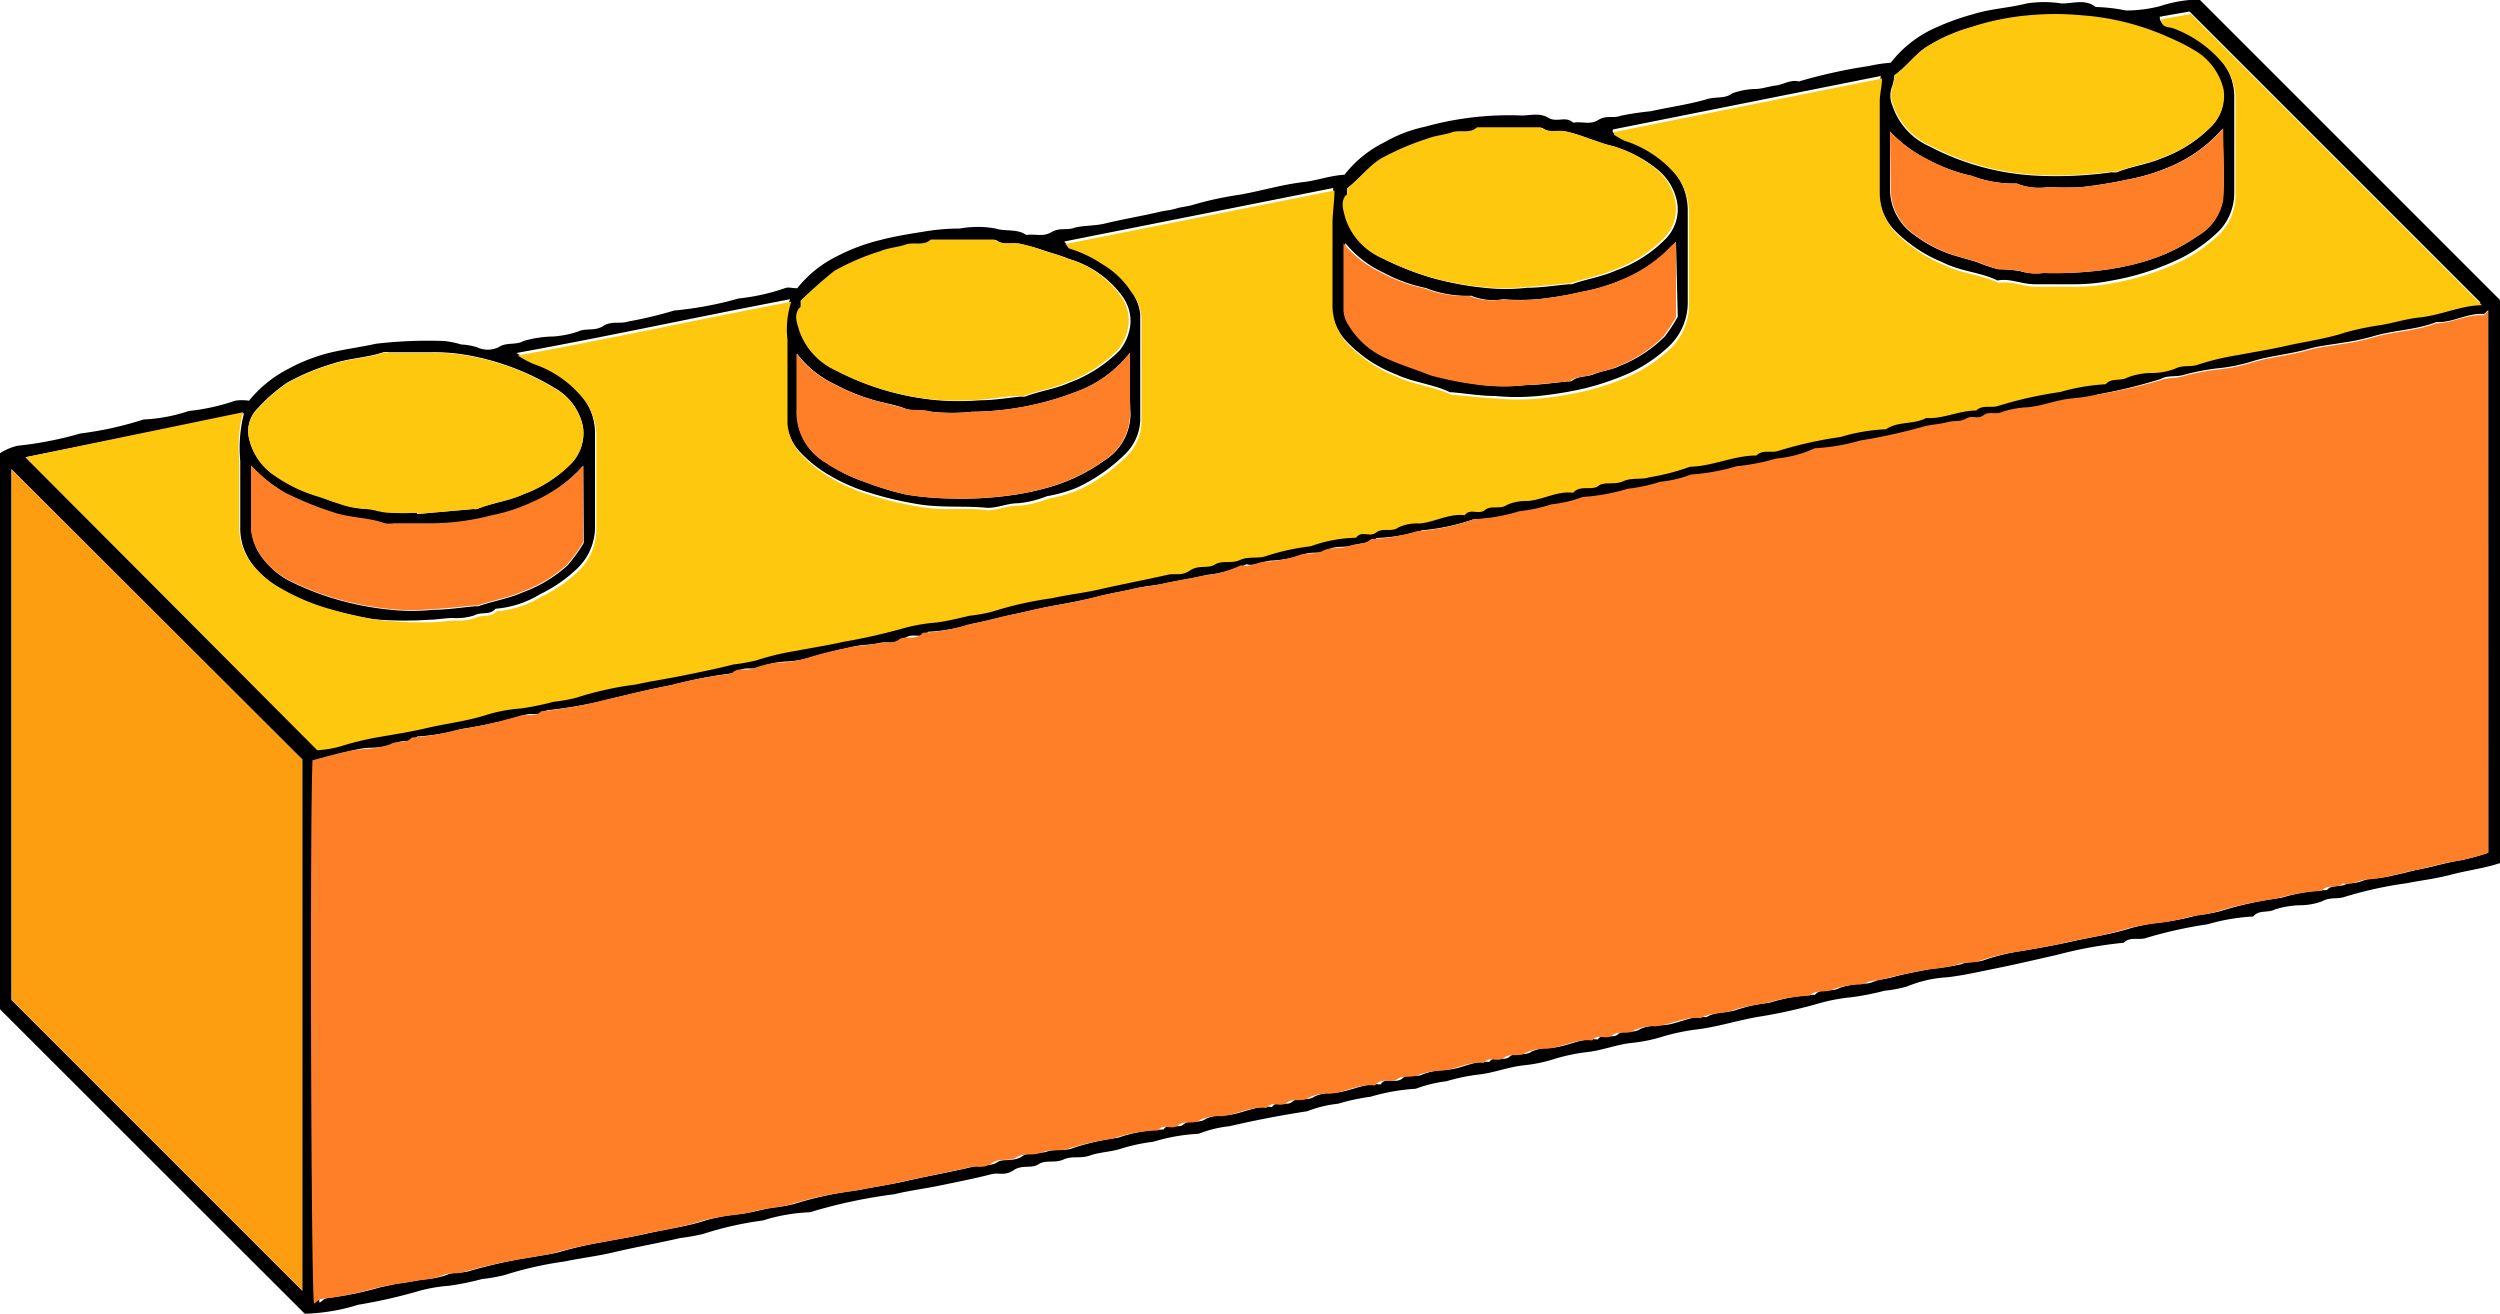 <svg id="Layer_1" data-name="Layer 1" xmlns="http://www.w3.org/2000/svg" viewBox="0 0 100 52.56"><defs><style>.cls-1{fill:#fe7f27;}.cls-2{fill:#fec80e;}.cls-3{fill:#fd9d10;}</style></defs><path d="M270.24,423.78,258.05,411.6V389.36a2.21,2.21,0,0,1,.7-.3,14.28,14.28,0,0,0,2.51-.49,13.79,13.79,0,0,0,2.53-.56,6.58,6.58,0,0,0,1.81-.34,8.39,8.39,0,0,0,1.85-.41,1.7,1.7,0,0,1,.56,0,4.93,4.93,0,0,1,1.6-1.29,7,7,0,0,1,1.67-.64c.6-.14,1.22-.22,1.81-.35a17.79,17.79,0,0,1,2.72-.11,3.52,3.52,0,0,1,.69.14,2.53,2.53,0,0,1,.63.11,1,1,0,0,0,.86,0c.33-.22.69-.07,1-.25a4.49,4.49,0,0,1,1.19-.18,4.06,4.06,0,0,0,1-.2c.31-.15.65,0,1-.22s.66-.07,1-.18a16.42,16.42,0,0,0,1.84-.44,14,14,0,0,0,2.57-.48,8.39,8.39,0,0,0,1.85-.41c.12-.06.29,0,.5,0a4.64,4.64,0,0,1,1.59-1.28,7.59,7.59,0,0,1,1.74-.65c.6-.16,1.21-.25,1.82-.35a9,9,0,0,1,1.36-.11,4,4,0,0,1,1.42,0c.41.13.87,0,1.23.26.33-.06.66.09,1-.11s.6-.07.9-.17.81-.08,1.21-.17c.73-.18,1.47-.3,2.2-.47.23-.06.47-.07.69-.14s.47-.08.68-.15a13.59,13.59,0,0,1,1.85-.4c.86-.15,1.7-.41,2.58-.51.52-.06,1.05-.26,1.62-.29a4.59,4.59,0,0,1,1.6-1.3,5.49,5.49,0,0,1,1.62-.62,12.5,12.5,0,0,1,3.85-.45c.36,0,.73-.12,1.08.09s.69-.09,1,.2c.33-.07.66.1,1-.11s.59-.05.9-.17a11.55,11.55,0,0,1,1.2-.18c.76-.17,1.53-.27,2.27-.49.34-.1.7,0,1-.23a2.88,2.88,0,0,1,.9-.17c.28,0,.56-.11.84-.14s.58-.25.91-.16a20.71,20.71,0,0,1,2.81-.62,5.87,5.87,0,0,1,.87-.13,4.62,4.62,0,0,1,1.6-1.31,9.77,9.77,0,0,1,1.69-.63c.69-.22,1.43-.25,2.14-.43a4.44,4.44,0,0,1,1.41,0c.46,0,.94-.19,1.36.14a6.9,6.9,0,0,1,1.21.14,5.55,5.55,0,0,0,1.35-.17,5.2,5.2,0,0,1,1.59-.27l12.09,12.09v22.43c-.66.23-1.36.31-2,.48s-1.2.23-1.81.35a15.87,15.87,0,0,0-2.46.54c-.29.11-.6,0-.91.18a2.57,2.57,0,0,1-.9.16,3.71,3.71,0,0,0-1,.17c-.29.15-.64,0-.86.28a8,8,0,0,0-1.82.31,17.29,17.29,0,0,0-2.47.55c-.29.1-.64-.07-.89.19a16.71,16.71,0,0,0-2.65.48c-.8.18-1.6.37-2.39.53s-1.35.29-2,.37a4.94,4.94,0,0,0-1.63.37,5.3,5.3,0,0,1-.9.17,11,11,0,0,1-1.32.26,7.16,7.16,0,0,0-1.32.25,20.48,20.48,0,0,1-2.39.53c-.84.14-1.65.41-2.5.51a8.59,8.59,0,0,0-1.3.27,6.14,6.14,0,0,1-1.23.26c-.63.06-1.2.3-1.81.37a7.62,7.62,0,0,0-1.31.27,6,6,0,0,1-1.22.26c-.63.06-1.2.3-1.82.37a7.52,7.52,0,0,0-1.3.27,5.26,5.26,0,0,0-1.23.3,8.09,8.09,0,0,0-1.81.32,8.37,8.37,0,0,0-1.3.28,4.71,4.71,0,0,0-1.23.3,41.71,41.71,0,0,0-3.12.6,4.64,4.64,0,0,0-1.22.3,7.56,7.56,0,0,0-1.82.32,7.35,7.35,0,0,0-1.3.28c-.4.13-.83.13-1.23.27s-.71,0-1.06.16-.72,0-1,.19-.65,0-1,.24-.59.08-.89.16c-.66.17-1.33.3-2,.44s-1.27.21-1.88.36a20.42,20.42,0,0,0-3.37.72,7.14,7.14,0,0,0-1.89.33,13.31,13.31,0,0,0-2.39.54,8.44,8.44,0,0,1-.9.16c-.91.21-1.84.37-2.75.59-.62.14-1.27.22-1.89.35a14.22,14.22,0,0,0-2.39.54,6.5,6.5,0,0,1-.9.16,11.43,11.43,0,0,1-1.32.27,6.17,6.17,0,0,0-1.32.24,21,21,0,0,1-2.32.52A7.88,7.88,0,0,1,270.24,423.78Zm87.34-18.44v-21.7c-.09.07-.14.15-.18.15-.66-.05-1.24.36-1.89.32-.81.32-1.7.32-2.53.57a8.82,8.82,0,0,1-1.24.26c-.45.08-.91.12-1.33.24-.79.23-1.61.28-2.39.54a7,7,0,0,1-1.33.25,9.49,9.49,0,0,0-1.31.26c-.31.09-.62,0-.9.16A21,21,0,0,1,342,387a8.68,8.68,0,0,1-1.23.26c-.6.06-1.14.3-1.74.35a3.87,3.87,0,0,0-1,.18c-.27.1-.56,0-.76.14s-.51,0-.69.13-.52.08-.77.15-.66.09-1,.19a22.61,22.61,0,0,1-2.47.54,8,8,0,0,1-1.82.31,4.57,4.57,0,0,1-1.54.41,8.6,8.6,0,0,1-1.59.31,8.1,8.1,0,0,1-1.82.33,4.69,4.69,0,0,1-1.23.29,6.56,6.56,0,0,1-1.3.28,8.11,8.11,0,0,1-1.81.33,4.79,4.79,0,0,1-1.23.29,6.56,6.56,0,0,1-1.3.28A7.56,7.56,0,0,1,317,392a8.5,8.5,0,0,1-2.06.44,7,7,0,0,1-1.82.31c-.26.24-.62.18-.93.29s-.74,0-1,.18-.62.07-.91.16a4.56,4.56,0,0,1-1.31.27c-.37,0-.69.25-1.06.15a4.7,4.7,0,0,1-1.55.42c-.51.13-1.06.2-1.59.32s-.84.12-1.26.22-.88.17-1.31.28c-.61.16-1.23.28-1.85.39s-1.16.25-1.73.37-1.09.28-1.63.37a7,7,0,0,1-1.81.33c-.24.33-.63,0-.95.27s-.69.1-1,.18-.79.06-1.13.17a15.37,15.37,0,0,0-1.62.41,3.94,3.94,0,0,1-1,.16,3.5,3.5,0,0,0-1,.21c-.31.17-.7-.07-.95.24a17.38,17.38,0,0,0-2.57.49c-.8.14-1.6.35-2.39.53a16.92,16.92,0,0,1-2.65.48c-.26.26-.6.09-.89.19a17.29,17.29,0,0,1-2.47.55,8.56,8.56,0,0,1-1.82.31c-.22.29-.58.1-.86.27a3,3,0,0,1-1,.18c-.3,0-.61.08-.91.15s-.8.21-1.2.31c-.11,2.38-.06,21.06.06,21.74.11-.07.2-.18.31-.19a13,13,0,0,0,2.13-.43c.3-.06.6-.14.91-.18s.56-.09.84-.14a3.34,3.34,0,0,0,.9-.17c.3-.15.62-.06.91-.16a19.46,19.46,0,0,1,2.6-.57c.33-.07.67-.1,1-.19a15.39,15.39,0,0,1,1.63-.38c.62-.12,1.27-.22,1.88-.36.79-.18,1.61-.28,2.39-.54a7.84,7.84,0,0,1,1.33-.24c.44-.05.87-.18,1.31-.26a5.45,5.45,0,0,0,.84-.14,14.63,14.63,0,0,1,2.61-.56c.62-.13,1.27-.22,1.88-.36.91-.21,1.84-.37,2.75-.59.3-.07.67,0,.89-.16s.65,0,1-.24.65-.07,1-.19.74,0,1.06-.15a10,10,0,0,1,1.77-.4,5.91,5.91,0,0,1,1.82-.33c.21-.31.58,0,.81-.21s.6,0,.89-.22a1.77,1.77,0,0,1,.82-.14c.62-.05,1.18-.41,1.82-.33.21-.31.58,0,.81-.21s.6,0,.89-.21a1.79,1.79,0,0,1,.82-.15c.63-.05,1.19-.41,1.82-.33.22-.33.61,0,.88-.25s.54,0,.82-.16a2.94,2.94,0,0,1,.9-.18c.6,0,1.13-.39,1.75-.31.21-.3.58,0,.81-.21s.6,0,.89-.21a1.91,1.91,0,0,1,.82-.15c.62-.05,1.18-.41,1.82-.33.21-.3.58,0,.81-.21s.6,0,.89-.21a2,2,0,0,1,.83-.15c.62,0,1.18-.41,1.81-.32.38-.24.83-.16,1.23-.3a5.92,5.92,0,0,1,1.3-.28,7.1,7.1,0,0,1,1.82-.32c.27-.31.68-.08,1-.28a3.5,3.5,0,0,1,1.05-.17c.18,0,.35-.11.54-.15a5.17,5.17,0,0,0,.54-.11c.5-.14,1-.22,1.52-.33a9.37,9.37,0,0,0,1.2-.18c.3-.13.62-.06.9-.16a8.59,8.59,0,0,1,1.63-.39c.63-.11,1.27-.22,1.89-.36.79-.18,1.6-.29,2.38-.54a8,8,0,0,1,1.33-.24,9.51,9.51,0,0,0,1.31-.27,6.65,6.65,0,0,0,.91-.16,14.79,14.79,0,0,1,2.46-.54,7.46,7.46,0,0,1,1.82-.31c.23-.27.62-.06.85-.3.35.1.65-.16,1-.16a4.8,4.8,0,0,0,.91-.15c.32-.06.63-.16.95-.22.55-.1,1.09-.28,1.65-.36A9.37,9.37,0,0,0,357.58,405.34Zm-98.51-15.82,11.62,11.62a4.42,4.42,0,0,0,.91-.15,12,12,0,0,1,1.63-.39c.63-.11,1.27-.21,1.89-.36.79-.18,1.6-.27,2.39-.53a6.17,6.17,0,0,1,1.32-.24,11.43,11.43,0,0,0,1.32-.27,6.5,6.5,0,0,0,.9-.16,13.09,13.09,0,0,1,2.39-.53c.62-.14,1.27-.23,1.89-.36s1.33-.27,2-.44a8.19,8.19,0,0,0,.91-.16,10.59,10.59,0,0,1,1.62-.39c.63-.12,1.27-.22,1.89-.36a22.81,22.81,0,0,0,2.39-.54,7,7,0,0,1,1.33-.23c.44-.06.88-.17,1.31-.27a6.5,6.5,0,0,0,.9-.16,14.22,14.22,0,0,1,2.39-.54c.62-.14,1.27-.21,1.89-.35.91-.21,1.83-.38,2.75-.59.3-.07.66,0,.89-.17s.65,0,1-.24.66-.07,1-.18.74,0,1.05-.16a9.3,9.3,0,0,1,1.78-.39,5.63,5.63,0,0,1,1.81-.34c.22-.31.59,0,.81-.21s.6,0,.9-.21a1.77,1.77,0,0,1,.82-.15c.62-.05,1.18-.41,1.82-.33.21-.3.58,0,.81-.21s.6,0,.89-.21a1.91,1.91,0,0,1,.82-.15c.62-.05,1.18-.41,1.82-.33.27-.32.68-.06,1-.27s.7-.08,1-.19.73-.05,1.05-.16a8.76,8.76,0,0,0,1.62-.42c.91,0,1.75-.42,2.66-.45.26-.26.6-.08.89-.19a16,16,0,0,1,2.47-.55,7.46,7.46,0,0,1,1.82-.31c.48-.33,1.1-.18,1.61-.45.7,0,1.35-.31,2-.3.26-.25.61-.08.9-.19a15.9,15.9,0,0,1,2.46-.55,8.16,8.16,0,0,1,1.82-.31c.22-.28.58-.11.87-.27a2.7,2.7,0,0,1,1-.18,2.62,2.62,0,0,0,.9-.17c.3-.16.62-.06.91-.16a10.17,10.17,0,0,1,1.63-.39c.62-.12,1.27-.22,1.88-.36.79-.18,1.6-.28,2.39-.54a11.13,11.13,0,0,1,1.44-.3c.51-.09,1-.25,1.52-.3.88-.09,1.68-.47,2.51-.49l-11.65-11.65-1.19.21c0,.35.32.3.48.36a4.7,4.7,0,0,1,2,1.41,2.29,2.29,0,0,1,.5,1.51c0,1.25,0,2.5,0,3.75a2.19,2.19,0,0,1-.61,1.54,6.13,6.13,0,0,1-1.57,1.11,10.34,10.34,0,0,1-2.71.87,7.48,7.48,0,0,1-1.5.15c-.53,0-1,0-1.57,0s-1-.25-1.51-.15c-.69-.34-1.48-.36-2.18-.72a5.8,5.8,0,0,1-1.93-1.28,2.33,2.33,0,0,1-.65-1.6c0-1.22,0-2.45,0-3.67,0-.3.06-.6.09-.91l-10.72,2.14v.11a3.5,3.5,0,0,0,.42.24,4.47,4.47,0,0,1,2,1.3,2.42,2.42,0,0,1,.58,1.56c0,1.22,0,2.44,0,3.67a2.41,2.41,0,0,1-.75,1.79,6,6,0,0,1-1.64,1.1,11.1,11.1,0,0,1-1.71.58,15,15,0,0,1-1.88.31,9,9,0,0,1-1.72,0c-.58,0-1.16-.1-1.74-.15h-.07c-.69-.33-1.47-.39-2.17-.72a5.37,5.37,0,0,1-2-1.35,2.22,2.22,0,0,1-.58-1.56c0-1.09,0-2.19,0-3.29,0-.42.06-.85.08-1.25l-10.76,2.14c.07.07.11.17.18.19a5,5,0,0,1,1.31.63,3.42,3.42,0,0,1,1.13,1.08,2,2,0,0,1,.42,1c0,1.42,0,2.84,0,4.26a2,2,0,0,1-.54,1.28,6.84,6.84,0,0,1-2,1.41,5.92,5.92,0,0,1-1.2.34,4,4,0,0,1-1.15.28c-.45,0-.84.21-1.28.18-.85-.08-1.7,0-2.57-.12a13.87,13.87,0,0,1-2.12-.49,7,7,0,0,1-1.59-.7,5.13,5.13,0,0,1-1.12-.88,2.06,2.06,0,0,1-.59-1.25c0-.54,0-1.09,0-1.64v-1.73a3.58,3.58,0,0,1,.15-1.53c-3.63.69-7.2,1.47-10.94,2.15a4.68,4.68,0,0,0,.63.34,4.33,4.33,0,0,1,2,1.4,2.35,2.35,0,0,1,.51,1.52c0,1.22,0,2.44,0,3.66a2.29,2.29,0,0,1-.68,1.67,5.69,5.69,0,0,1-1.52,1.06,4,4,0,0,1-1.78.58c-.22.27-.58.11-.86.27a2.31,2.31,0,0,1-.85.1c-.32,0-.63.07-.94.07A14.4,14.4,0,0,1,273,396a17.77,17.77,0,0,1-1.92-.43,8.52,8.52,0,0,1-1.78-.78,3.8,3.8,0,0,1-1.1-.92,2.37,2.37,0,0,1-.54-1.58c0-.87,0-1.74,0-2.62a5.58,5.58,0,0,1,.15-1.91Zm11.07,12.09L258.51,390v21.23l11.63,11.63Zm63.69-27.37a2.71,2.71,0,0,1-.08.41,1,1,0,0,0,0,.81,2.7,2.7,0,0,0,1.47,1.62,10.29,10.29,0,0,0,4.37,1.18,16,16,0,0,0,2.93-.14.71.71,0,0,0,.21,0c.58-.24,1.21-.31,1.79-.56a5.3,5.3,0,0,0,2-1.29,1.71,1.71,0,0,0,.44-1.45,2.49,2.49,0,0,0-1-1.45,8.11,8.11,0,0,0-1.17-.61,10.26,10.26,0,0,0-3.52-.89,11.22,11.22,0,0,0-2.09,0,10.35,10.35,0,0,0-2.34.48,6.81,6.81,0,0,0-1.77.79C334.62,373.44,334.3,373.91,333.83,374.24Zm-21.9,4.53c0,.13,0,.26,0,.32-.22.3-.11.56,0,.88a2.61,2.61,0,0,0,1.42,1.59,11.84,11.84,0,0,0,1.92.77,12.24,12.24,0,0,0,2.14.41,7.61,7.61,0,0,0,1.72,0c.55,0,1.11-.09,1.66-.14l.13,0c.59-.21,1.22-.3,1.79-.56a5.2,5.2,0,0,0,1.95-1.24,1.68,1.68,0,0,0,.47-1.51,2.24,2.24,0,0,0-.87-1.35,5,5,0,0,0-1.66-.85c-.32-.07-.62-.19-.93-.29a7,7,0,0,0-.92-.29c-.33-.06-.68.08-1-.16h-2.55c-.3.27-.69.08-1,.2s-.7.13-1,.26a10.63,10.63,0,0,0-1.84.79C312.77,377.89,312.44,378.38,311.93,378.77Zm-21.85,4.49c0,.13,0,.26,0,.32-.24.29-.13.55,0,.87a2.73,2.73,0,0,0,1.47,1.62,10.72,10.72,0,0,0,4,1.17,10.84,10.84,0,0,0,1.71,0c.56,0,1.11-.1,1.66-.15a.35.35,0,0,0,.14,0c.58-.22,1.21-.3,1.78-.56a5.47,5.47,0,0,0,2-1.29,2,2,0,0,0,.43-1.09,1.69,1.69,0,0,0-.32-1.06,4,4,0,0,0-2.14-1.5c-.3-.13-.61-.21-.92-.31a8.78,8.78,0,0,0-1-.29c-.33-.06-.69.08-1-.16h-2.54c-.3.27-.7.09-1,.2s-.69.13-1,.26a9.72,9.72,0,0,0-1.85.79A16.38,16.38,0,0,0,290.08,383.26Zm-15.35,8.48v.05l2.25-.2a.32.32,0,0,0,.14,0c.6-.25,1.26-.32,1.85-.59a5.25,5.25,0,0,0,1.95-1.26,1.76,1.76,0,0,0,.45-1.44,2.3,2.3,0,0,0-1-1.47,10.17,10.17,0,0,0-3.39-1.35,7.6,7.6,0,0,0-1.66-.16c-.57,0-1.14,0-1.72,0a.55.55,0,0,0-.22,0c-.65.22-1.34.23-2,.45a9,9,0,0,0-1.85.77,6.61,6.61,0,0,0-1.15,1,1.27,1.27,0,0,0-.36,1.25,2.42,2.42,0,0,0,1,1.44,6,6,0,0,0,1.67.82c.31.09.61.22.92.31a3.68,3.68,0,0,0,1,.21c.34,0,.65.12,1,.15A10.46,10.46,0,0,0,274.73,391.74Zm58.92-15.25v2.29a2.24,2.24,0,0,0,1,1.87,5.08,5.08,0,0,0,1.68.83l.79.23a7.11,7.11,0,0,0,.85.29,5.9,5.9,0,0,1,.87.07,2.17,2.17,0,0,0,.94.08,15.15,15.15,0,0,0,2.33-.11,10.65,10.65,0,0,0,1.8-.38,7.36,7.36,0,0,0,2.05-1,2.1,2.1,0,0,0,1-1.43c.09-.91,0-1.83,0-2.86a5.74,5.74,0,0,1-2.14,1.54,7.77,7.77,0,0,1-1.66.5c-.6.13-1.21.23-1.82.3a10,10,0,0,1-1.34,0,2.38,2.38,0,0,1-1.29-.14,4.67,4.67,0,0,1-1.81-.31,6.45,6.45,0,0,1-1.69-.62A5.37,5.37,0,0,1,333.65,376.49Zm-8.56,4.42a2.3,2.3,0,0,0-.23.24A5.63,5.63,0,0,1,323,382.4a7.6,7.6,0,0,1-1.66.5,13.67,13.67,0,0,1-1.81.3,8.69,8.69,0,0,1-1.35,0,2.33,2.33,0,0,1-1.28-.14,4.54,4.54,0,0,1-1.82-.31,6.14,6.14,0,0,1-1.68-.61,4.33,4.33,0,0,1-1.54-1.19c0,.91-.06,1.8,0,2.69a1.16,1.16,0,0,0,.2.59,3.32,3.32,0,0,0,1.33,1.24c.63.31,1.29.5,1.93.76a13.5,13.5,0,0,0,2.07.4,7.51,7.51,0,0,0,1.71,0c.58,0,1.16-.1,1.73-.15h.08c.26-.23.62-.16.92-.29s.69-.16,1-.32a5.27,5.27,0,0,0,1.82-1.19,6.47,6.47,0,0,0,.51-.78Zm-21.84,4.43a4.85,4.85,0,0,1-2.22,1.59,11.77,11.77,0,0,1-4.08.77,7.46,7.46,0,0,1-1.64,0c-.36-.09-.73,0-1.06-.13s-.72-.2-1.08-.29a8.08,8.08,0,0,1-1.73-.68,4.16,4.16,0,0,1-1.51-1.22c0,.83,0,1.52,0,2.21a2.34,2.34,0,0,0,1.15,2.14,6.59,6.59,0,0,0,1.55.77,12.22,12.22,0,0,0,1.66.51,12,12,0,0,0,1.8.16,14,14,0,0,0,2.33-.12,10.34,10.34,0,0,0,1.79-.39,7.06,7.06,0,0,0,2-1,2.2,2.2,0,0,0,1.06-1.91C303.23,387,303.25,386.26,303.25,385.34Zm-21.87,4.52a5.88,5.88,0,0,1-2,1.47,7,7,0,0,1-1.64.54,9.64,9.64,0,0,1-2.34.32h-1.57a1.15,1.15,0,0,1-.37,0c-.66-.24-1.39-.21-2.06-.44a13.79,13.79,0,0,1-1.92-.78,5.71,5.71,0,0,1-1.37-1.1c0,.94,0,1.76,0,2.58a2.15,2.15,0,0,0,.31.91,3.17,3.17,0,0,0,1.38,1.19,11,11,0,0,0,1.87.7,11.82,11.82,0,0,0,2,.37,8.24,8.24,0,0,0,1.72,0c.55,0,1.1-.09,1.66-.14l.13,0c.59-.21,1.21-.3,1.79-.56a5.46,5.46,0,0,0,1.79-1.08,7.2,7.2,0,0,0,.64-.89Z" transform="translate(-258.05 -371.23)"/><path class="cls-1" d="M357.58,405.34a9.37,9.37,0,0,1-1.31.34c-.56.08-1.1.26-1.65.36-.32.06-.63.16-.95.22a4.8,4.8,0,0,1-.91.15c-.34,0-.64.26-1,.16-.23.24-.62,0-.85.3a7.46,7.46,0,0,0-1.82.31,14.79,14.79,0,0,0-2.46.54,6.65,6.65,0,0,1-.91.16,9.51,9.51,0,0,1-1.31.27,8,8,0,0,0-1.33.24c-.78.25-1.59.36-2.38.54-.62.14-1.26.25-1.89.36a8.59,8.59,0,0,0-1.63.39c-.28.1-.6,0-.9.16a9.37,9.37,0,0,1-1.2.18c-.51.11-1,.19-1.52.33a5.17,5.17,0,0,1-.54.11c-.19,0-.36.11-.54.15a3.5,3.5,0,0,0-1.05.17c-.33.2-.74,0-1,.28a7.1,7.1,0,0,0-1.82.32,5.92,5.92,0,0,0-1.3.28c-.4.14-.85.06-1.23.3-.63-.09-1.19.27-1.81.32a2,2,0,0,0-.83.15c-.29.22-.63,0-.89.21s-.6-.09-.81.21c-.64-.08-1.2.28-1.82.33a1.91,1.91,0,0,0-.82.15c-.29.21-.63,0-.89.21s-.6-.09-.81.21c-.62-.08-1.15.29-1.75.31a2.94,2.94,0,0,0-.9.18c-.28.11-.61,0-.82.16s-.66-.08-.88.25c-.63-.08-1.19.28-1.82.33a1.79,1.79,0,0,0-.82.15c-.29.21-.63,0-.89.21s-.6-.1-.81.21c-.64-.08-1.2.28-1.82.33a1.77,1.77,0,0,0-.82.14c-.29.22-.63,0-.89.22s-.6-.1-.81.21a5.91,5.91,0,0,0-1.82.33,10,10,0,0,0-1.77.4c-.32.12-.71,0-1.06.15s-.72,0-1,.19-.66,0-1,.24-.59.09-.89.16c-.91.22-1.84.38-2.75.59-.61.14-1.26.23-1.88.36a14.63,14.63,0,0,0-2.61.56,5.45,5.45,0,0,1-.84.14c-.44.08-.87.21-1.31.26a7.84,7.84,0,0,0-1.33.24c-.78.26-1.6.36-2.39.54-.61.14-1.26.24-1.88.36a15.39,15.39,0,0,0-1.63.38c-.31.09-.65.12-1,.19a19.46,19.46,0,0,0-2.6.57c-.29.1-.61,0-.91.16a3.34,3.34,0,0,1-.9.17c-.28.05-.56.11-.84.14s-.61.12-.91.18a13,13,0,0,1-2.13.43c-.11,0-.2.12-.31.19-.12-.68-.17-19.36-.06-21.74.4-.1.8-.22,1.2-.31s.61-.11.91-.15a3,3,0,0,0,1-.18c.28-.17.64,0,.86-.27a8.56,8.56,0,0,0,1.82-.31,17.29,17.29,0,0,0,2.47-.55c.29-.1.63.07.89-.19a16.92,16.92,0,0,0,2.65-.48c.79-.18,1.59-.39,2.39-.53a17.38,17.38,0,0,1,2.57-.49c.25-.31.64-.07.95-.24a3.5,3.5,0,0,1,1-.21,3.94,3.94,0,0,0,1-.16,15.37,15.37,0,0,1,1.62-.41c.34-.11.75-.09,1.13-.17s.78,0,1-.18.71.06.95-.27a7,7,0,0,0,1.81-.33c.54-.09,1.09-.26,1.63-.37s1.15-.27,1.73-.37,1.24-.23,1.85-.39c.43-.11.88-.17,1.31-.28s.85-.12,1.26-.22,1.08-.19,1.59-.32a4.7,4.7,0,0,0,1.55-.42c.37.1.69-.16,1.06-.15a4.56,4.56,0,0,0,1.31-.27c.29-.09.6,0,.91-.16s.71-.07,1-.18.67-.05.93-.29a7,7,0,0,0,1.82-.31A8.5,8.5,0,0,0,317,392a7.56,7.56,0,0,0,1.82-.32,6.56,6.56,0,0,0,1.3-.28,4.79,4.79,0,0,0,1.23-.29,8.11,8.11,0,0,0,1.81-.33,6.56,6.56,0,0,0,1.3-.28,4.69,4.69,0,0,0,1.23-.29,8.1,8.1,0,0,0,1.82-.33,8.6,8.6,0,0,0,1.59-.31,4.57,4.57,0,0,0,1.54-.41,8,8,0,0,0,1.82-.31,22.61,22.61,0,0,0,2.47-.54c.31-.1.65-.1,1-.19s.51,0,.77-.15.46.05.69-.13.49,0,.76-.14a3.87,3.87,0,0,1,1-.18c.6-.05,1.14-.29,1.74-.35A8.68,8.68,0,0,0,342,387a21,21,0,0,0,2.47-.56c.28-.11.59-.07.9-.16a9.49,9.49,0,0,1,1.31-.26,7,7,0,0,0,1.33-.25c.78-.26,1.6-.31,2.39-.54.42-.12.88-.16,1.33-.24a8.82,8.82,0,0,0,1.24-.26c.83-.25,1.72-.25,2.53-.57.65,0,1.23-.37,1.89-.32,0,0,.09-.08.18-.15Z" transform="translate(-258.05 -371.23)"/><path class="cls-2" d="M259.07,389.52l8.7-1.8a5.58,5.58,0,0,0-.15,1.91c0,.88,0,1.75,0,2.62a2.37,2.37,0,0,0,.54,1.58,3.8,3.8,0,0,0,1.1.92,8.52,8.52,0,0,0,1.78.78A17.77,17.77,0,0,0,273,396a14.4,14.4,0,0,0,2.27.12c.31,0,.62-.05.94-.07a2.31,2.31,0,0,0,.85-.1c.28-.16.64,0,.86-.27a4,4,0,0,0,1.78-.58,5.69,5.69,0,0,0,1.52-1.06,2.29,2.29,0,0,0,.68-1.67c0-1.22,0-2.44,0-3.66a2.35,2.35,0,0,0-.51-1.52,4.33,4.33,0,0,0-2-1.4,4.68,4.68,0,0,1-.63-.34c3.74-.68,7.31-1.46,10.94-2.15a3.58,3.58,0,0,0-.15,1.53v1.73c0,.55,0,1.1,0,1.64a2.06,2.06,0,0,0,.59,1.25,5.13,5.13,0,0,0,1.12.88,7,7,0,0,0,1.59.7,13.87,13.87,0,0,0,2.12.49c.87.15,1.72,0,2.57.12.44,0,.83-.2,1.28-.18a4,4,0,0,0,1.15-.28,5.92,5.92,0,0,0,1.2-.34,6.84,6.84,0,0,0,2-1.41,2,2,0,0,0,.54-1.28c0-1.42,0-2.84,0-4.26a2,2,0,0,0-.42-1,3.42,3.42,0,0,0-1.13-1.08,5,5,0,0,0-1.31-.63c-.07,0-.11-.12-.18-.19l10.76-2.14c0,.4-.07.83-.08,1.25,0,1.1,0,2.2,0,3.29a2.22,2.22,0,0,0,.58,1.56,5.37,5.37,0,0,0,2,1.35c.7.33,1.48.39,2.17.72h.07c.58.05,1.16.12,1.74.15a9,9,0,0,0,1.72,0,15,15,0,0,0,1.88-.31,11.1,11.1,0,0,0,1.71-.58,6,6,0,0,0,1.64-1.1,2.41,2.41,0,0,0,.75-1.79c0-1.23,0-2.45,0-3.67a2.42,2.42,0,0,0-.58-1.56,4.47,4.47,0,0,0-2-1.3,3.5,3.5,0,0,1-.42-.24v-.11l10.72-2.14c0,.31-.09.61-.09.91,0,1.22,0,2.45,0,3.67a2.33,2.33,0,0,0,.65,1.6,5.8,5.8,0,0,0,1.93,1.28c.7.36,1.49.38,2.18.72.51-.1,1,.16,1.51.15s1,0,1.57,0a7.48,7.48,0,0,0,1.5-.15,10.34,10.34,0,0,0,2.71-.87,6.13,6.13,0,0,0,1.57-1.11,2.19,2.19,0,0,0,.61-1.54c0-1.25,0-2.5,0-3.75a2.29,2.29,0,0,0-.5-1.51,4.7,4.7,0,0,0-2-1.41c-.16-.06-.46,0-.48-.36l1.19-.21,11.65,11.65c-.83,0-1.63.4-2.51.49-.5.05-1,.21-1.52.3a11.13,11.13,0,0,0-1.44.3c-.79.26-1.6.36-2.39.54-.61.14-1.26.24-1.88.36a10.17,10.17,0,0,0-1.63.39c-.29.1-.61,0-.91.16a2.62,2.62,0,0,1-.9.17,2.7,2.7,0,0,0-1,.18c-.29.16-.65,0-.87.27a8.16,8.16,0,0,0-1.82.31,15.9,15.9,0,0,0-2.46.55c-.29.11-.64-.06-.9.19-.69,0-1.34.35-2,.3-.51.27-1.13.12-1.61.45a7.46,7.46,0,0,0-1.82.31,16,16,0,0,0-2.47.55c-.29.11-.63-.07-.89.19-.91,0-1.75.43-2.66.45a8.76,8.76,0,0,1-1.62.42c-.32.11-.7,0-1.05.16s-.77,0-1,.19-.75-.05-1,.27c-.64-.08-1.2.28-1.82.33a1.91,1.91,0,0,0-.82.15c-.29.21-.63,0-.89.21s-.6-.09-.81.21c-.64-.08-1.2.28-1.82.33a1.77,1.77,0,0,0-.82.15c-.3.22-.63,0-.9.21s-.59-.1-.81.21a5.63,5.63,0,0,0-1.81.34,9.3,9.3,0,0,0-1.78.39c-.31.12-.7,0-1.05.16s-.72,0-1,.18-.65,0-1,.24-.59.1-.89.17c-.92.21-1.84.38-2.75.59-.62.14-1.27.21-1.89.35a14.22,14.22,0,0,0-2.39.54,6.5,6.5,0,0,1-.9.16c-.43.1-.87.21-1.31.27a7,7,0,0,0-1.33.23,22.81,22.81,0,0,1-2.39.54c-.62.14-1.26.24-1.89.36a10.59,10.59,0,0,0-1.62.39,8.19,8.19,0,0,1-.91.16c-.65.17-1.32.3-2,.44s-1.27.22-1.89.36a13.09,13.09,0,0,0-2.39.53,6.5,6.5,0,0,1-.9.16,11.43,11.43,0,0,1-1.32.27,6.17,6.17,0,0,0-1.32.24c-.79.26-1.6.35-2.39.53-.62.15-1.26.25-1.89.36a12,12,0,0,0-1.63.39,4.42,4.42,0,0,1-.91.15Z" transform="translate(-258.05 -371.23)"/><path class="cls-3" d="M270.14,401.61v21.24l-11.63-11.63V390Z" transform="translate(-258.05 -371.23)"/><path class="cls-2" d="M333.83,374.24c.47-.33.79-.8,1.27-1.13a6.81,6.81,0,0,1,1.77-.79,10.35,10.35,0,0,1,2.34-.48,11.22,11.22,0,0,1,2.09,0,10.26,10.26,0,0,1,3.52.89,8.11,8.11,0,0,1,1.17.61,2.49,2.49,0,0,1,1,1.45,1.71,1.71,0,0,1-.44,1.45,5.3,5.3,0,0,1-2,1.29c-.58.25-1.21.32-1.79.56a.71.71,0,0,1-.21,0,16,16,0,0,1-2.93.14,10.29,10.29,0,0,1-4.37-1.18,2.7,2.7,0,0,1-1.47-1.62,1,1,0,0,1,0-.81A2.71,2.71,0,0,0,333.83,374.24Z" transform="translate(-258.05 -371.23)"/><path class="cls-2" d="M311.93,378.77c.51-.39.84-.88,1.36-1.2a10.63,10.63,0,0,1,1.84-.79c.32-.13.69-.15,1-.26s.73.07,1-.2h2.55c.3.24.65.1,1,.16a7,7,0,0,1,.92.29c.31.1.61.22.93.29a5,5,0,0,1,1.66.85,2.24,2.24,0,0,1,.87,1.35,1.68,1.68,0,0,1-.47,1.51,5.2,5.2,0,0,1-1.95,1.24c-.57.26-1.2.35-1.79.56l-.13,0c-.55.05-1.11.12-1.66.14a7.61,7.61,0,0,1-1.72,0,12.24,12.24,0,0,1-2.14-.41,11.84,11.84,0,0,1-1.92-.77,2.61,2.61,0,0,1-1.42-1.59c-.08-.32-.19-.58,0-.88C312,379,311.93,378.9,311.93,378.77Z" transform="translate(-258.05 -371.23)"/><path class="cls-2" d="M290.08,383.26a16.38,16.38,0,0,1,1.35-1.2,9.72,9.72,0,0,1,1.85-.79c.32-.13.68-.15,1-.26s.74.07,1-.2h2.54c.3.24.66.1,1,.16a8.78,8.78,0,0,1,1,.29c.31.1.62.18.92.31a4,4,0,0,1,2.14,1.5,1.69,1.69,0,0,1,.32,1.06,2,2,0,0,1-.43,1.09,5.47,5.47,0,0,1-2,1.29c-.57.26-1.2.34-1.78.56a.35.35,0,0,1-.14,0c-.55,0-1.1.12-1.66.15a10.84,10.84,0,0,1-1.71,0,10.72,10.72,0,0,1-4-1.17,2.73,2.73,0,0,1-1.47-1.62c-.09-.32-.2-.58,0-.87C290.12,383.52,290.08,383.39,290.08,383.26Z" transform="translate(-258.05 -371.23)"/><path class="cls-2" d="M274.73,391.74a10.46,10.46,0,0,1-1.12,0c-.33,0-.64-.15-1-.15a3.68,3.68,0,0,1-1-.21c-.31-.09-.61-.22-.92-.31a6,6,0,0,1-1.67-.82,2.42,2.42,0,0,1-1-1.44,1.27,1.27,0,0,1,.36-1.25,6.61,6.61,0,0,1,1.15-1,9,9,0,0,1,1.85-.77c.64-.22,1.33-.23,2-.45a.55.55,0,0,1,.22,0c.58,0,1.15,0,1.72,0a7.6,7.6,0,0,1,1.66.16,10.17,10.17,0,0,1,3.39,1.35,2.3,2.3,0,0,1,1,1.47,1.76,1.76,0,0,1-.45,1.44A5.25,5.25,0,0,1,279,391c-.59.27-1.25.34-1.85.59a.32.32,0,0,1-.14,0l-2.25.2Z" transform="translate(-258.05 -371.23)"/><path class="cls-1" d="M333.65,376.49a5.37,5.37,0,0,0,1.58,1.15,6.45,6.45,0,0,0,1.69.62,4.67,4.67,0,0,0,1.81.31,2.38,2.38,0,0,0,1.29.14,10,10,0,0,0,1.34,0c.61-.07,1.22-.17,1.82-.3a7.77,7.77,0,0,0,1.66-.5,5.74,5.74,0,0,0,2.14-1.54c0,1,.06,1.95,0,2.86a2.1,2.1,0,0,1-1,1.43,7.36,7.36,0,0,1-2.05,1,10.65,10.65,0,0,1-1.8.38,15.15,15.15,0,0,1-2.33.11,2.17,2.17,0,0,1-.94-.08A5.9,5.9,0,0,0,338,382a7.11,7.11,0,0,1-.85-.29l-.79-.23a5.08,5.08,0,0,1-1.68-.83,2.24,2.24,0,0,1-1-1.87Z" transform="translate(-258.05 -371.23)"/><path class="cls-1" d="M325.09,380.91v3a6.47,6.47,0,0,1-.51.78,5.27,5.27,0,0,1-1.82,1.19c-.3.16-.67.19-1,.32s-.66.06-.92.29h-.08c-.57.05-1.15.12-1.73.15a7.51,7.51,0,0,1-1.71,0,13.5,13.5,0,0,1-2.07-.4c-.64-.26-1.3-.45-1.93-.76a3.32,3.32,0,0,1-1.33-1.24,1.16,1.16,0,0,1-.2-.59c0-.89,0-1.78,0-2.69a4.33,4.33,0,0,0,1.54,1.19,6.14,6.14,0,0,0,1.68.61,4.54,4.54,0,0,0,1.82.31,2.33,2.33,0,0,0,1.28.14,8.69,8.69,0,0,0,1.35,0,13.67,13.67,0,0,0,1.81-.3,7.6,7.6,0,0,0,1.66-.5,5.63,5.63,0,0,0,1.88-1.25A2.3,2.3,0,0,1,325.09,380.91Z" transform="translate(-258.05 -371.23)"/><path class="cls-1" d="M303.25,385.34c0,.92,0,1.66,0,2.41a2.2,2.2,0,0,1-1.06,1.91,7.06,7.06,0,0,1-2,1,10.34,10.34,0,0,1-1.79.39,14,14,0,0,1-2.33.12,12,12,0,0,1-1.8-.16,12.22,12.22,0,0,1-1.66-.51,6.59,6.59,0,0,1-1.55-.77,2.34,2.34,0,0,1-1.15-2.14c0-.69,0-1.38,0-2.21a4.16,4.16,0,0,0,1.51,1.22,8.08,8.08,0,0,0,1.73.68c.36.09.72.18,1.08.29s.7,0,1.06.13a7.46,7.46,0,0,0,1.64,0,11.77,11.77,0,0,0,4.08-.77A4.85,4.85,0,0,0,303.25,385.34Z" transform="translate(-258.05 -371.23)"/><path class="cls-1" d="M281.38,389.86v3.06a7.2,7.2,0,0,1-.64.89,5.46,5.46,0,0,1-1.79,1.08c-.58.26-1.2.35-1.79.56l-.13,0c-.56.05-1.11.12-1.66.14a8.24,8.24,0,0,1-1.72,0,11.82,11.82,0,0,1-2-.37,11,11,0,0,1-1.87-.7,3.17,3.17,0,0,1-1.38-1.19,2.15,2.15,0,0,1-.31-.91c0-.82,0-1.64,0-2.58a5.71,5.71,0,0,0,1.37,1.1,13.79,13.79,0,0,0,1.92.78c.67.23,1.4.2,2.06.44a1.15,1.15,0,0,0,.37,0h1.57a9.64,9.64,0,0,0,2.34-.32,7,7,0,0,0,1.64-.54A5.88,5.88,0,0,0,281.38,389.86Z" transform="translate(-258.05 -371.23)"/></svg>